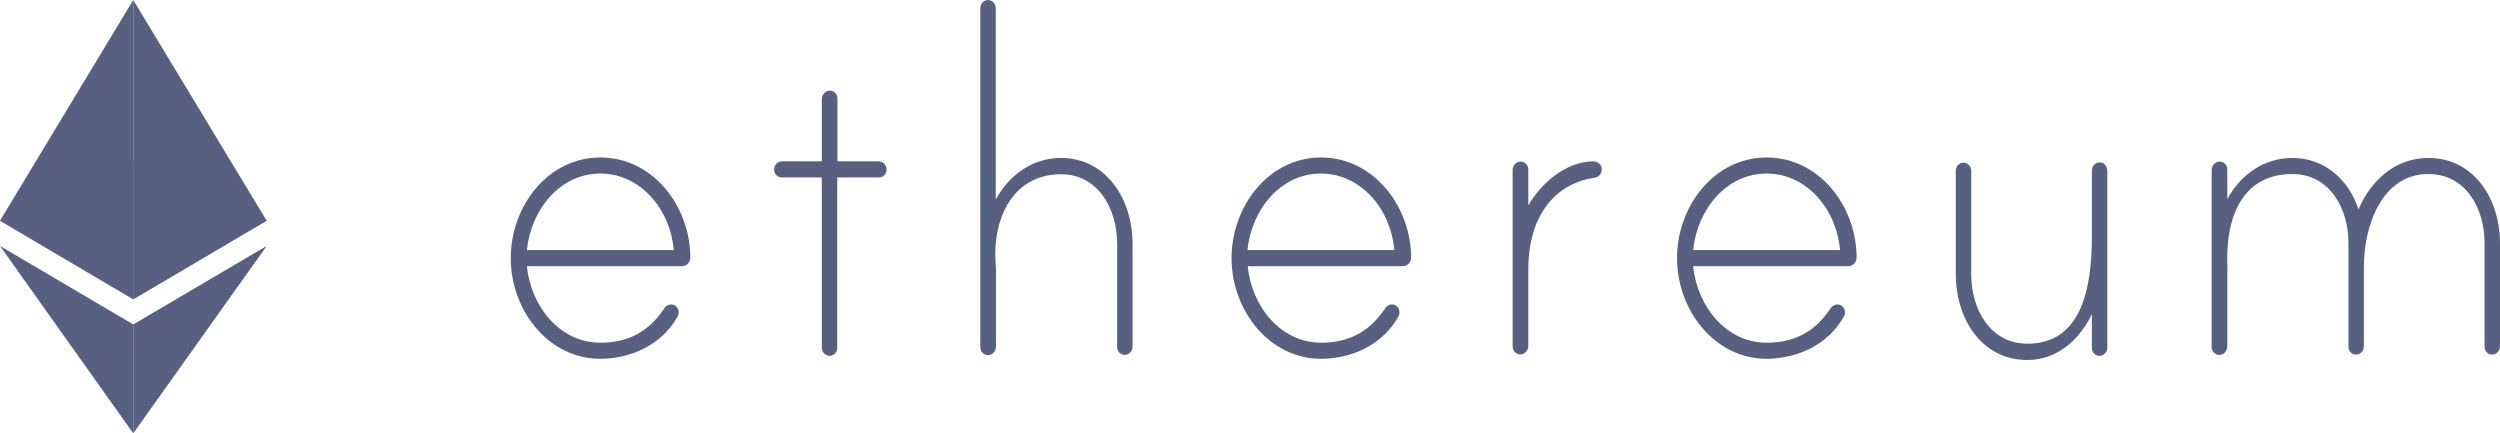<svg width="150" height="26" viewBox="0 0 150 26" fill="none" xmlns="http://www.w3.org/2000/svg">
<path d="M41.421 15.458C41.419 15.595 41.365 15.726 41.27 15.822C41.175 15.918 41.048 15.971 40.916 15.97H31.613C31.852 18.368 33.578 20.562 36.019 20.562C37.689 20.562 38.924 19.904 39.85 18.514C39.893 18.441 39.953 18.38 40.023 18.337C40.094 18.294 40.175 18.269 40.257 18.266C40.318 18.264 40.379 18.275 40.436 18.299C40.493 18.322 40.545 18.358 40.588 18.403C40.631 18.448 40.665 18.502 40.688 18.561C40.711 18.621 40.721 18.684 40.72 18.748C40.72 18.837 40.696 18.923 40.65 18.997C39.709 20.693 37.843 21.527 36.019 21.527C32.89 21.527 30.645 18.602 30.645 15.487C30.645 12.372 32.876 9.448 36.019 9.448C39.162 9.448 41.407 12.343 41.421 15.458V15.458ZM40.425 15.005C40.229 12.606 38.461 10.413 36.019 10.413C33.578 10.413 31.852 12.606 31.613 15.005H40.425Z" fill="#576081"/>
<path d="M52.732 9.681C52.853 9.685 52.969 9.737 53.055 9.826C53.141 9.916 53.191 10.037 53.195 10.164C53.196 10.227 53.186 10.291 53.163 10.35C53.14 10.41 53.106 10.464 53.063 10.509C53.02 10.554 52.968 10.589 52.911 10.613C52.854 10.637 52.793 10.648 52.732 10.646H50.234V20.868C50.233 20.996 50.184 21.118 50.097 21.208C50.011 21.298 49.894 21.35 49.771 21.351C49.649 21.347 49.534 21.295 49.447 21.205C49.361 21.116 49.312 20.995 49.308 20.868V10.646H46.908C46.847 10.648 46.786 10.637 46.729 10.613C46.672 10.589 46.621 10.554 46.577 10.509C46.534 10.464 46.5 10.41 46.477 10.35C46.455 10.291 46.444 10.227 46.446 10.164C46.447 10.036 46.496 9.914 46.582 9.824C46.669 9.733 46.786 9.682 46.908 9.681H49.308V5.952C49.308 5.828 49.351 5.709 49.428 5.615C49.505 5.521 49.612 5.459 49.729 5.44C49.794 5.431 49.861 5.437 49.924 5.457C49.987 5.477 50.045 5.511 50.095 5.557C50.144 5.603 50.183 5.659 50.21 5.722C50.236 5.786 50.249 5.854 50.248 5.923V9.681H52.732Z" fill="#576081"/>
<path d="M67.955 14.624V20.81C67.951 20.936 67.901 21.057 67.815 21.147C67.729 21.237 67.614 21.289 67.492 21.292C67.431 21.294 67.37 21.283 67.313 21.259C67.256 21.236 67.204 21.2 67.161 21.155C67.117 21.11 67.083 21.056 67.061 20.997C67.038 20.937 67.027 20.874 67.029 20.81V14.624C67.029 12.533 65.892 10.456 63.661 10.456C60.799 10.456 59.564 13.059 59.732 15.735C59.732 15.808 59.761 16.115 59.761 16.159V20.795C59.76 20.919 59.718 21.038 59.641 21.132C59.563 21.226 59.457 21.288 59.34 21.307C59.274 21.316 59.208 21.31 59.144 21.29C59.081 21.27 59.023 21.236 58.974 21.19C58.924 21.144 58.885 21.088 58.859 21.024C58.832 20.961 58.819 20.893 58.82 20.824V0.483C58.822 0.355 58.871 0.233 58.957 0.143C59.044 0.052 59.161 0.001 59.283 0C59.405 0.004 59.521 0.056 59.607 0.145C59.693 0.235 59.743 0.356 59.746 0.483V11.977C60.546 10.485 61.977 9.476 63.647 9.476C66.397 9.476 67.955 11.977 67.955 14.624Z" fill="#576081"/>
<path d="M84.669 15.458C84.667 15.595 84.612 15.726 84.518 15.822C84.423 15.918 84.296 15.971 84.164 15.97H74.861C75.099 18.368 76.825 20.562 79.267 20.562C80.936 20.562 82.171 19.904 83.097 18.514C83.14 18.441 83.2 18.38 83.271 18.337C83.342 18.294 83.422 18.269 83.504 18.266C83.566 18.264 83.626 18.275 83.683 18.299C83.74 18.322 83.792 18.358 83.835 18.403C83.879 18.448 83.913 18.502 83.936 18.561C83.958 18.621 83.969 18.684 83.967 18.748C83.968 18.837 83.943 18.923 83.897 18.997C82.957 20.693 81.091 21.527 79.267 21.527C76.138 21.527 73.893 18.602 73.893 15.487C73.893 12.372 76.124 9.448 79.267 9.448C82.382 9.448 84.655 12.343 84.669 15.458V15.458ZM83.659 15.005C83.462 12.606 81.694 10.413 79.253 10.413C76.811 10.413 75.085 12.606 74.847 15.005H83.659Z" fill="#576081"/>
<path d="M96.104 10.134C96.113 10.264 96.072 10.392 95.991 10.491C95.909 10.59 95.793 10.651 95.669 10.661C92.933 11.085 91.698 13.41 91.698 16.115V20.751C91.698 20.875 91.655 20.994 91.578 21.088C91.501 21.182 91.394 21.244 91.277 21.263C91.212 21.272 91.145 21.266 91.082 21.246C91.019 21.226 90.96 21.192 90.911 21.146C90.862 21.1 90.823 21.044 90.796 20.981C90.77 20.918 90.757 20.849 90.758 20.78V10.207C90.758 10.084 90.801 9.964 90.878 9.871C90.955 9.777 91.062 9.715 91.179 9.696C91.244 9.686 91.311 9.692 91.374 9.712C91.437 9.733 91.495 9.767 91.545 9.813C91.594 9.859 91.633 9.915 91.66 9.978C91.686 10.041 91.699 10.109 91.698 10.178V12.328C92.47 10.968 93.999 9.681 95.599 9.681C95.837 9.681 96.104 9.856 96.104 10.134Z" fill="#576081"/>
<path d="M111.398 15.458C111.396 15.595 111.342 15.726 111.247 15.822C111.152 15.918 111.025 15.971 110.893 15.97H101.59C101.829 18.368 103.555 20.562 105.996 20.562C107.666 20.562 108.901 19.904 109.827 18.514C109.87 18.441 109.93 18.38 110.001 18.337C110.071 18.294 110.152 18.269 110.234 18.266C110.295 18.264 110.356 18.275 110.413 18.299C110.47 18.322 110.522 18.358 110.565 18.403C110.608 18.448 110.642 18.502 110.665 18.561C110.688 18.621 110.699 18.684 110.697 18.748C110.697 18.837 110.673 18.923 110.627 18.997C109.687 20.693 107.82 21.527 105.996 21.527C102.867 21.527 100.622 18.602 100.622 15.487C100.622 12.372 102.853 9.448 105.996 9.448C109.139 9.448 111.384 12.343 111.398 15.458V15.458ZM110.402 15.005C110.206 12.606 108.438 10.413 105.996 10.413C103.555 10.413 101.829 12.606 101.59 15.005H110.402Z" fill="#576081"/>
<path d="M126.439 10.252V20.869C126.436 20.996 126.386 21.116 126.3 21.206C126.214 21.296 126.098 21.348 125.976 21.352C125.915 21.353 125.854 21.342 125.797 21.318C125.74 21.295 125.688 21.259 125.645 21.214C125.601 21.169 125.567 21.115 125.545 21.056C125.522 20.996 125.511 20.933 125.513 20.869V18.851C124.741 20.445 123.38 21.6 121.64 21.6C118.876 21.6 117.347 19.099 117.347 16.453V10.237C117.348 10.11 117.397 9.988 117.484 9.897C117.57 9.807 117.687 9.756 117.81 9.755C117.931 9.758 118.047 9.81 118.133 9.9C118.219 9.99 118.269 10.111 118.273 10.237V16.453C118.273 18.544 119.409 20.62 121.64 20.62C124.769 20.62 125.513 17.564 125.513 14.186V10.223C125.514 10.145 125.533 10.068 125.569 9.999C125.604 9.93 125.655 9.87 125.716 9.826C125.778 9.782 125.849 9.753 125.924 9.744C125.998 9.734 126.074 9.743 126.145 9.769C126.233 9.812 126.307 9.88 126.36 9.966C126.412 10.051 126.439 10.151 126.439 10.252V10.252Z" fill="#576081"/>
<path d="M150 14.581V20.796C149.996 20.922 149.946 21.043 149.86 21.133C149.774 21.223 149.658 21.274 149.537 21.278C149.475 21.28 149.414 21.269 149.358 21.245C149.301 21.222 149.249 21.186 149.205 21.141C149.162 21.096 149.128 21.042 149.105 20.982C149.083 20.923 149.072 20.86 149.074 20.796V14.581C149.074 12.489 147.937 10.442 145.706 10.442C142.9 10.442 141.833 13.572 141.833 15.999V20.796C141.83 20.922 141.78 21.043 141.694 21.133C141.608 21.223 141.492 21.274 141.37 21.278C141.309 21.28 141.248 21.269 141.191 21.245C141.134 21.222 141.082 21.186 141.039 21.141C140.996 21.096 140.962 21.042 140.939 20.982C140.916 20.923 140.906 20.86 140.907 20.796V14.581C140.907 12.489 139.771 10.442 137.54 10.442C134.705 10.442 133.541 12.767 133.639 15.867C133.639 15.941 133.667 16.072 133.639 16.116V20.781C133.639 20.905 133.596 21.024 133.519 21.118C133.442 21.212 133.335 21.274 133.218 21.293C133.153 21.302 133.086 21.296 133.023 21.276C132.96 21.256 132.901 21.221 132.852 21.176C132.803 21.13 132.764 21.073 132.737 21.01C132.711 20.947 132.698 20.879 132.699 20.81V10.208C132.699 10.084 132.742 9.965 132.819 9.871C132.896 9.777 133.003 9.715 133.12 9.696C133.185 9.687 133.252 9.693 133.315 9.713C133.378 9.733 133.436 9.768 133.486 9.813C133.535 9.859 133.574 9.916 133.601 9.979C133.627 10.042 133.64 10.11 133.639 10.179V11.948C134.439 10.457 135.87 9.477 137.54 9.477C139.434 9.477 140.907 10.735 141.511 12.562C142.282 10.749 143.784 9.477 145.706 9.477C148.442 9.477 150 11.948 150 14.581Z" fill="#576081"/>
<path opacity="0.6" d="M7.995 9.618L0 13.24L7.995 17.958L15.999 13.24L7.995 9.618Z" fill="#576081"/>
<path d="M0 13.24L7.995 17.958V0L0 13.24Z" fill="#576081"/>
<path d="M7.995 0V17.958L15.999 13.24L7.995 0Z" fill="#576081"/>
<path d="M0 14.758L7.995 26V19.466L0 14.758Z" fill="#576081"/>
<path d="M7.996 19.466V26L16 14.758L7.996 19.466Z" fill="#576081"/>
</svg>
